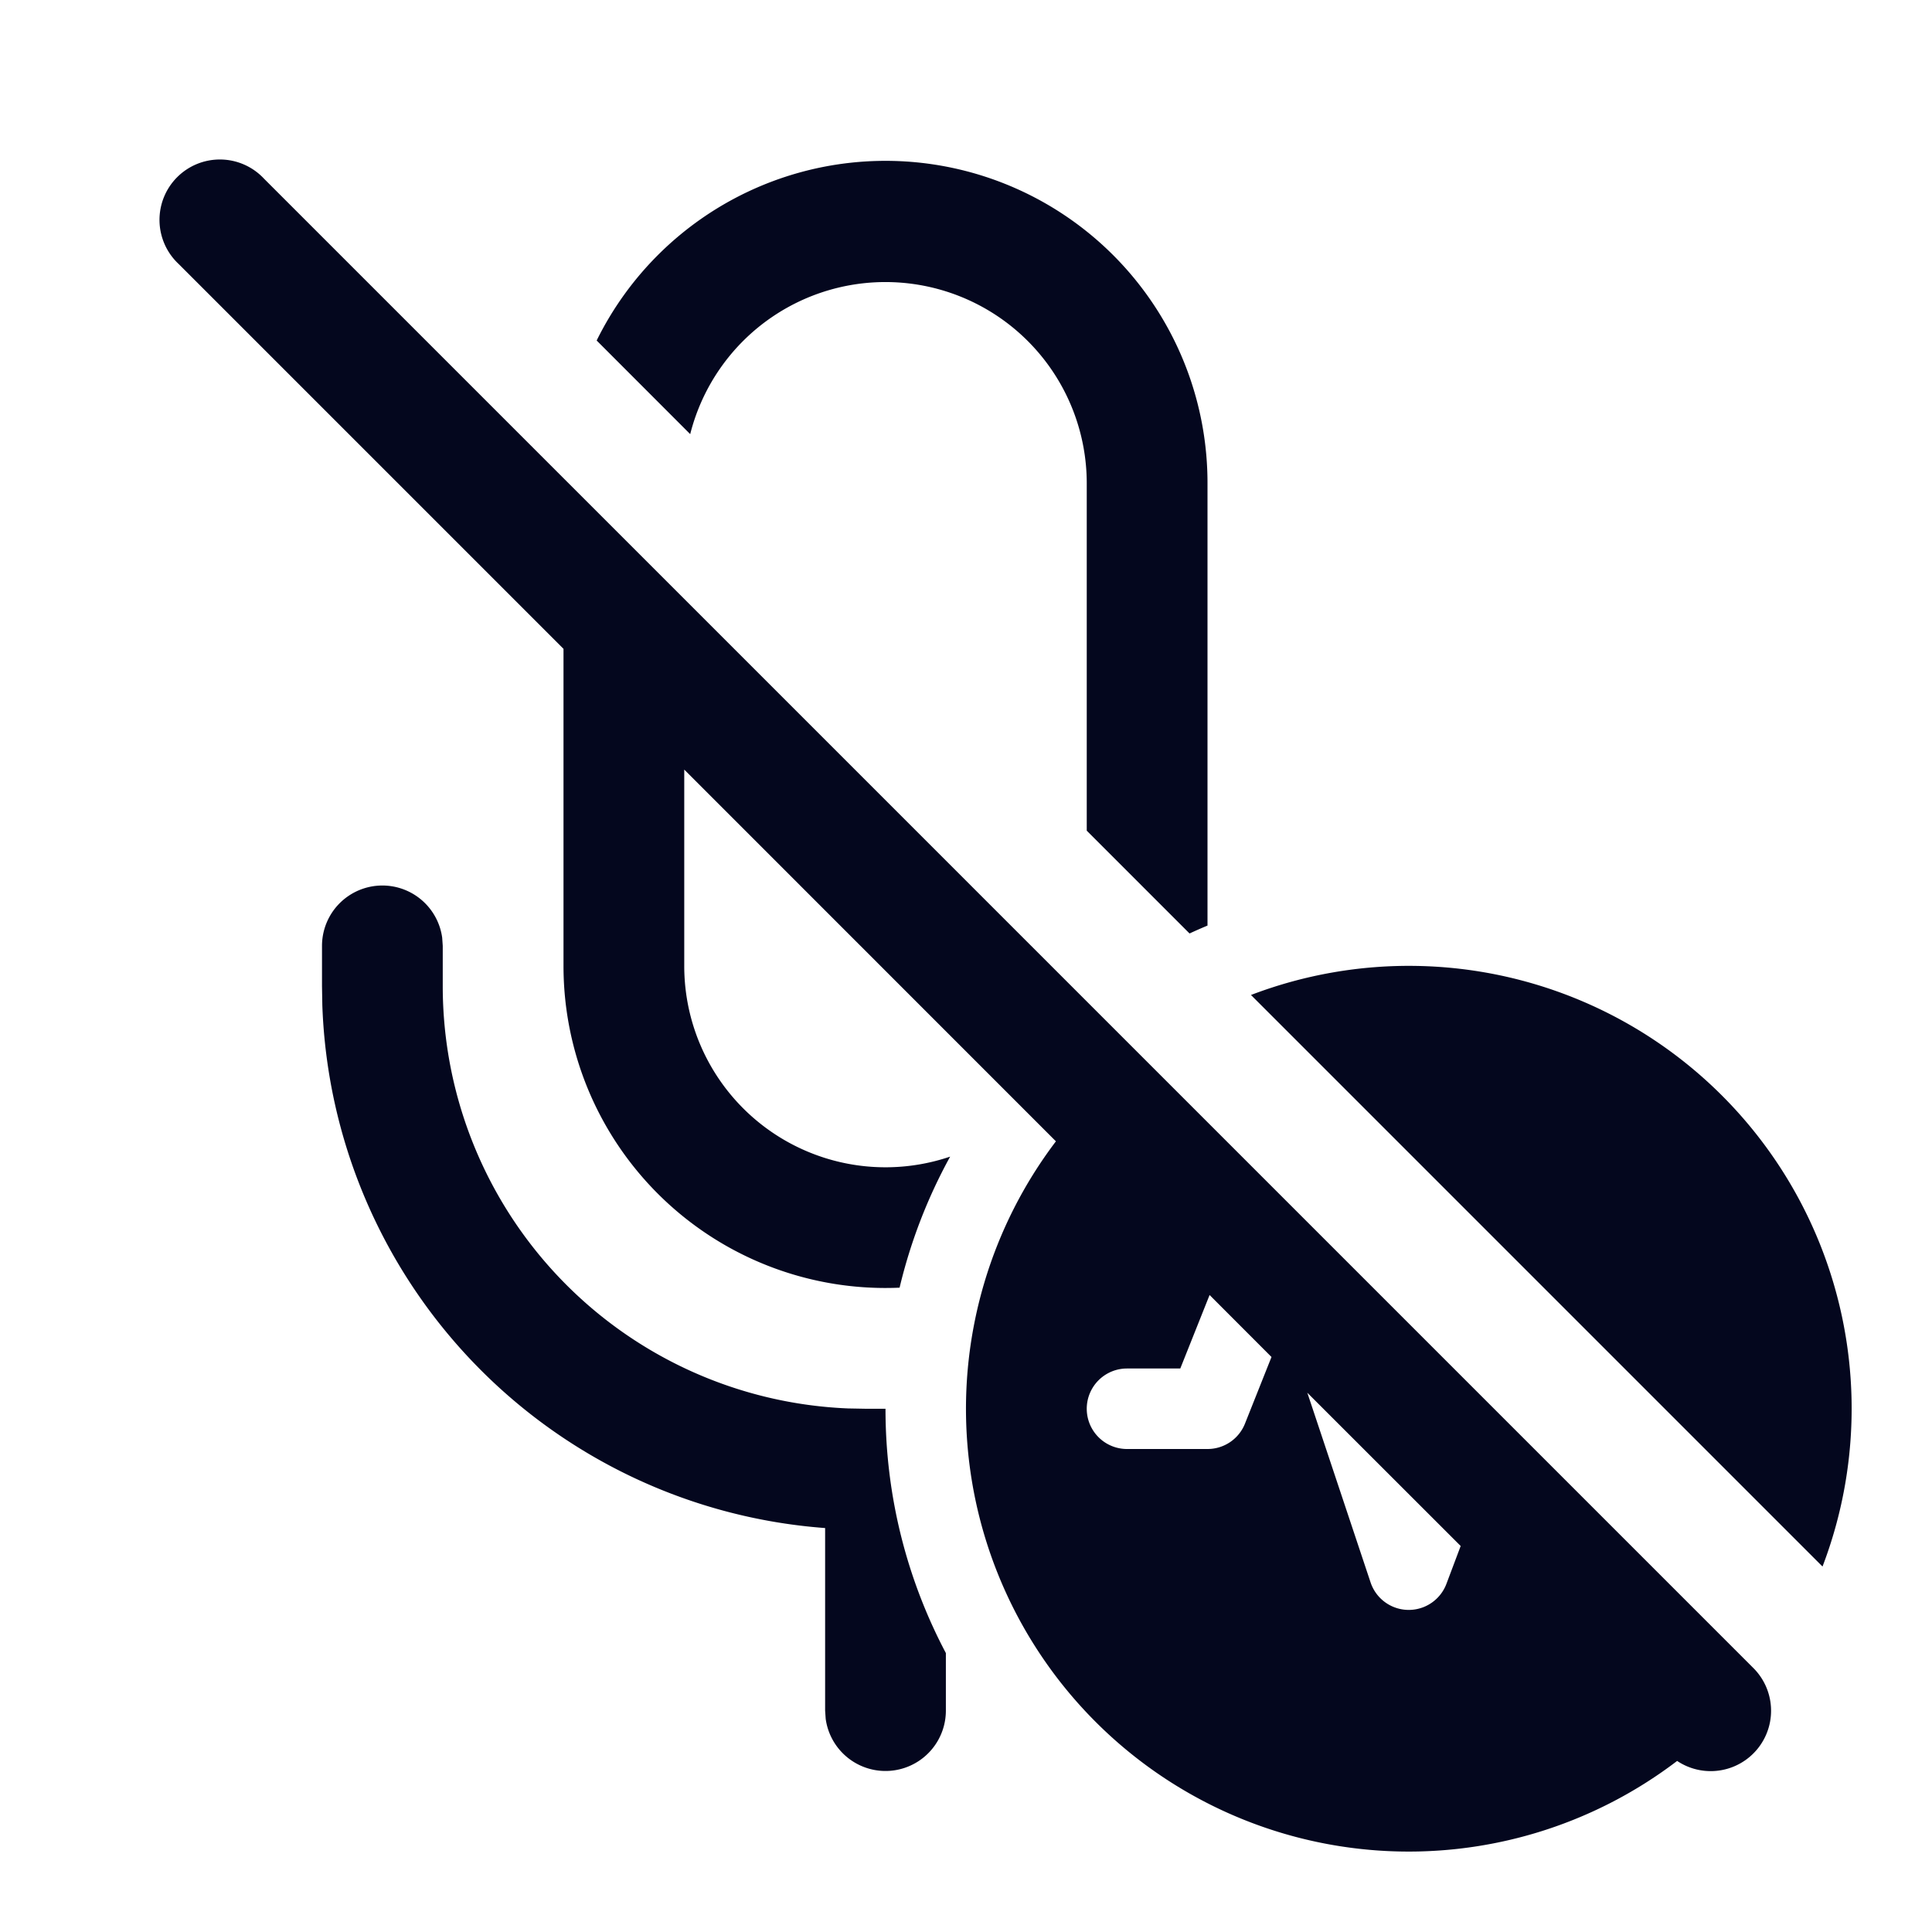 <svg xmlns="http://www.w3.org/2000/svg" width="24" height="24" fill="none"><path fill="#04071E" d="M7 8.06V12a4 4 0 0 0 4.175 3.996 6.5 6.5 0 0 1 .628-1.628A2.5 2.5 0 0 1 8.5 12V9.56l4.617 4.618a5.5 5.5 0 0 0 7.717 7.697.75.75 0 0 0 .946-1.155L3.28 2.22a.75.75 0 1 0-1.06 1.06zm11.145 11.145-.177.47a.5.5 0 0 1-.942-.017l-.786-2.357zm-2.35-2.348-.33.829A.5.5 0 0 1 15 18h-1a.5.5 0 0 1 0-1h.662l.364-.913zM13.5 6v4.319l1.277 1.277q.11-.051.223-.098V6a4 4 0 0 0-7.588-1.77l1.162 1.163A2.501 2.501 0 0 1 13.5 6m2.04 6.36 7.1 7.1a5.5 5.5 0 0 0-7.1-7.1M11 17.5c0 1.096.271 2.129.75 3.035v.715a.75.75 0 0 1-1.493.102l-.007-.102v-2.268a6.75 6.75 0 0 1-6.246-6.496L4 12.25v-.5a.75.75 0 0 1 1.493-.102l.007.102v.5a5.25 5.25 0 0 0 5.034 5.246l.216.004z"/></svg>